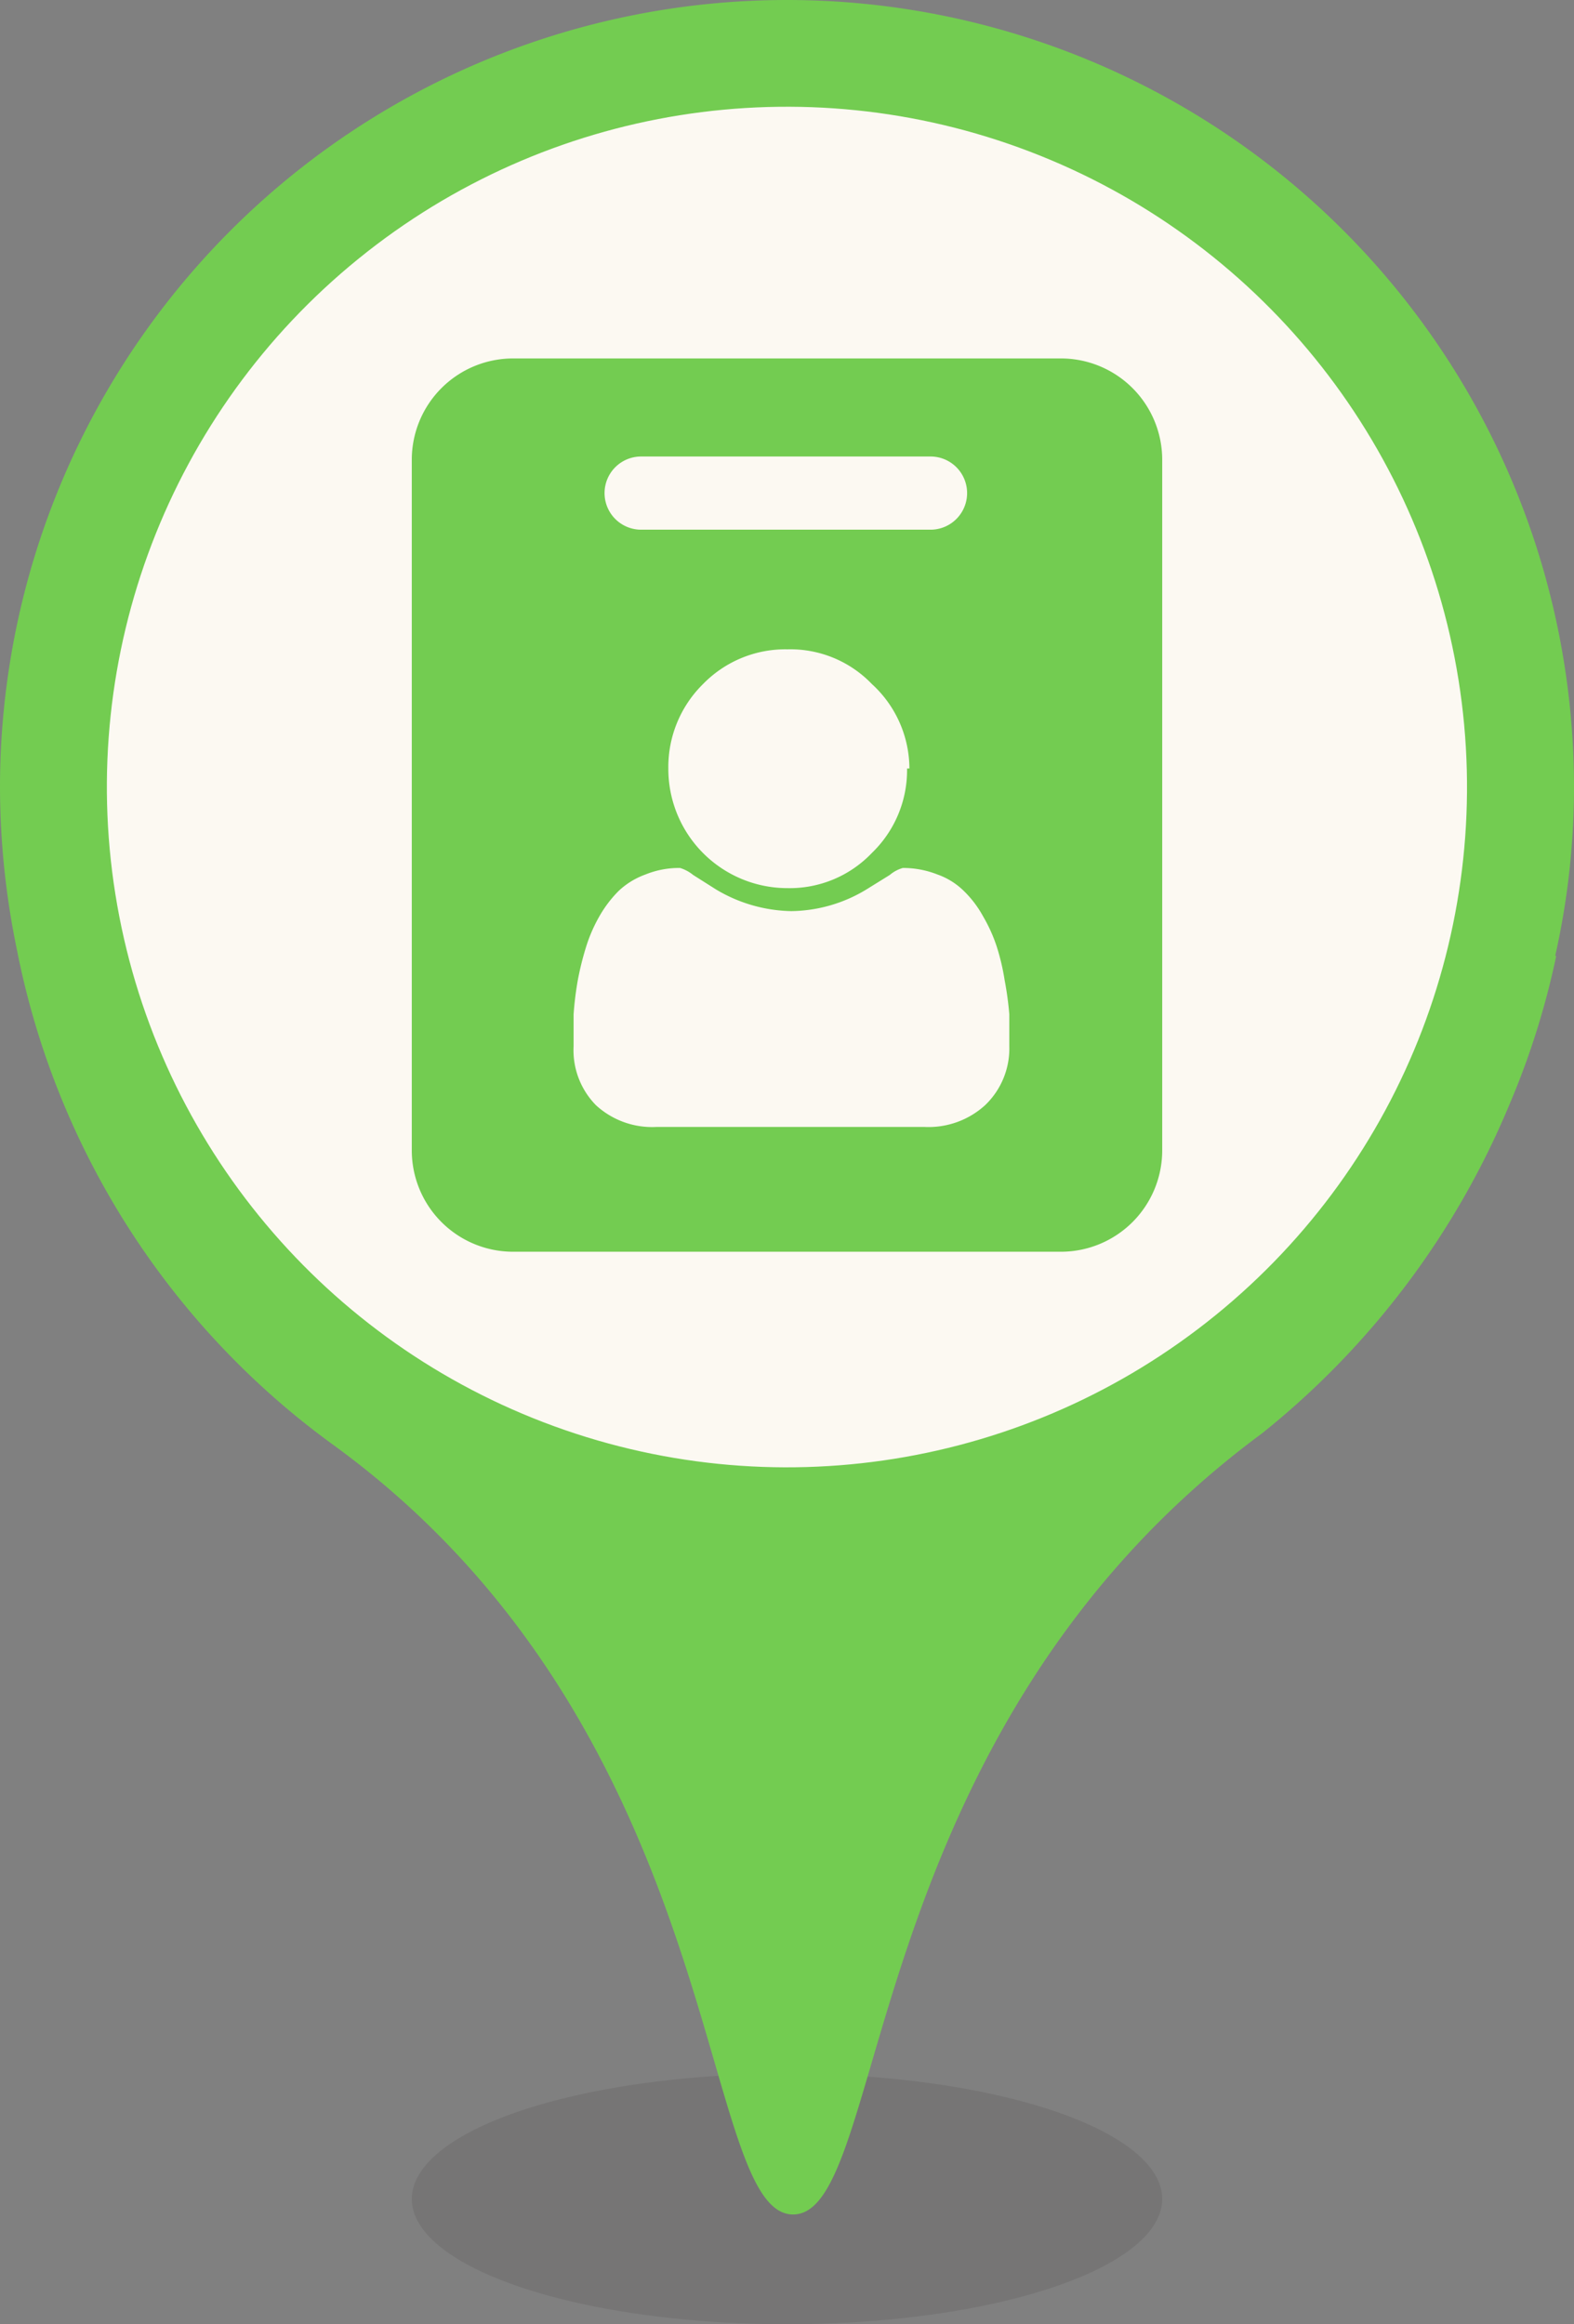 <svg xmlns="http://www.w3.org/2000/svg" viewBox="0 0 33.56 49.54"><rect x="0" y="0" width="33.56" height="49.54" fill="#808080" stroke="none"/><defs><style>.cls-1{fill:#231815;opacity:0.1;}.cls-2{fill:#73cc51;}.cls-3{fill:#fcf9f2;}</style></defs><g id="图层_2" data-name="图层 2"><g id="图层_1-2" data-name="图层 1"><ellipse class="cls-1" cx="16.78" cy="46.87" rx="8" ry="2.67"/><path class="cls-2" d="M33.16,20.37h0a16.39,16.39,0,0,0,.4-3.59A16.78,16.78,0,0,0,0,16.78a17.13,17.13,0,0,0,.36,3.46A17.11,17.11,0,0,0,7.11,30.8c8.47,6.16,7.75,16.4,9.8,16.4s1.32-10.24,10-16.65a17.65,17.65,0,0,0,5.27-7,17,17,0,0,0,1-3.17ZM16.78,33.56Z"/><circle class="cls-3" cx="16.78" cy="16.78" r="14.5" transform="translate(-4.89 26.45) rotate(-69.06)"/><path class="cls-2" d="M22.62,7.64H10.94A2.16,2.16,0,0,0,8.78,9.8V24.52a2.16,2.16,0,0,0,2.16,2.16H22.62a2.16,2.16,0,0,0,2.16-2.16V9.8A2.16,2.16,0,0,0,22.62,7.64Zm-9,2.09h6.22a.78.78,0,0,1,0,1.56H13.67a.78.78,0,0,1,0-1.56Zm5.72,6.65a2.45,2.45,0,0,1-.75,1.8,2.42,2.42,0,0,1-1.8.75,2.54,2.54,0,0,1-2.54-2.55,2.48,2.48,0,0,1,.74-1.8,2.45,2.45,0,0,1,1.8-.74,2.41,2.41,0,0,1,1.8.74A2.45,2.45,0,0,1,19.39,16.38ZM21,23.56a1.79,1.79,0,0,1-1.29.46H14a1.77,1.77,0,0,1-1.29-.46,1.67,1.67,0,0,1-.48-1.26c0-.23,0-.46,0-.68a6.91,6.91,0,0,1,.09-.73,6.31,6.31,0,0,1,.18-.72,3.27,3.27,0,0,1,.28-.64,2.55,2.55,0,0,1,.41-.54,1.65,1.65,0,0,1,.57-.35,1.91,1.91,0,0,1,.74-.14.83.83,0,0,1,.28.15l.49.31a3.23,3.23,0,0,0,1.6.46,3.15,3.15,0,0,0,1.6-.46l.5-.31a.75.75,0,0,1,.28-.15,2,2,0,0,1,.74.14,1.52,1.52,0,0,1,.56.35,2.26,2.26,0,0,1,.41.54,3.32,3.32,0,0,1,.29.64,4.75,4.75,0,0,1,.17.72,7.05,7.05,0,0,1,.1.73c0,.22,0,.45,0,.68A1.67,1.67,0,0,1,21,23.56Z"/></g></g></svg>